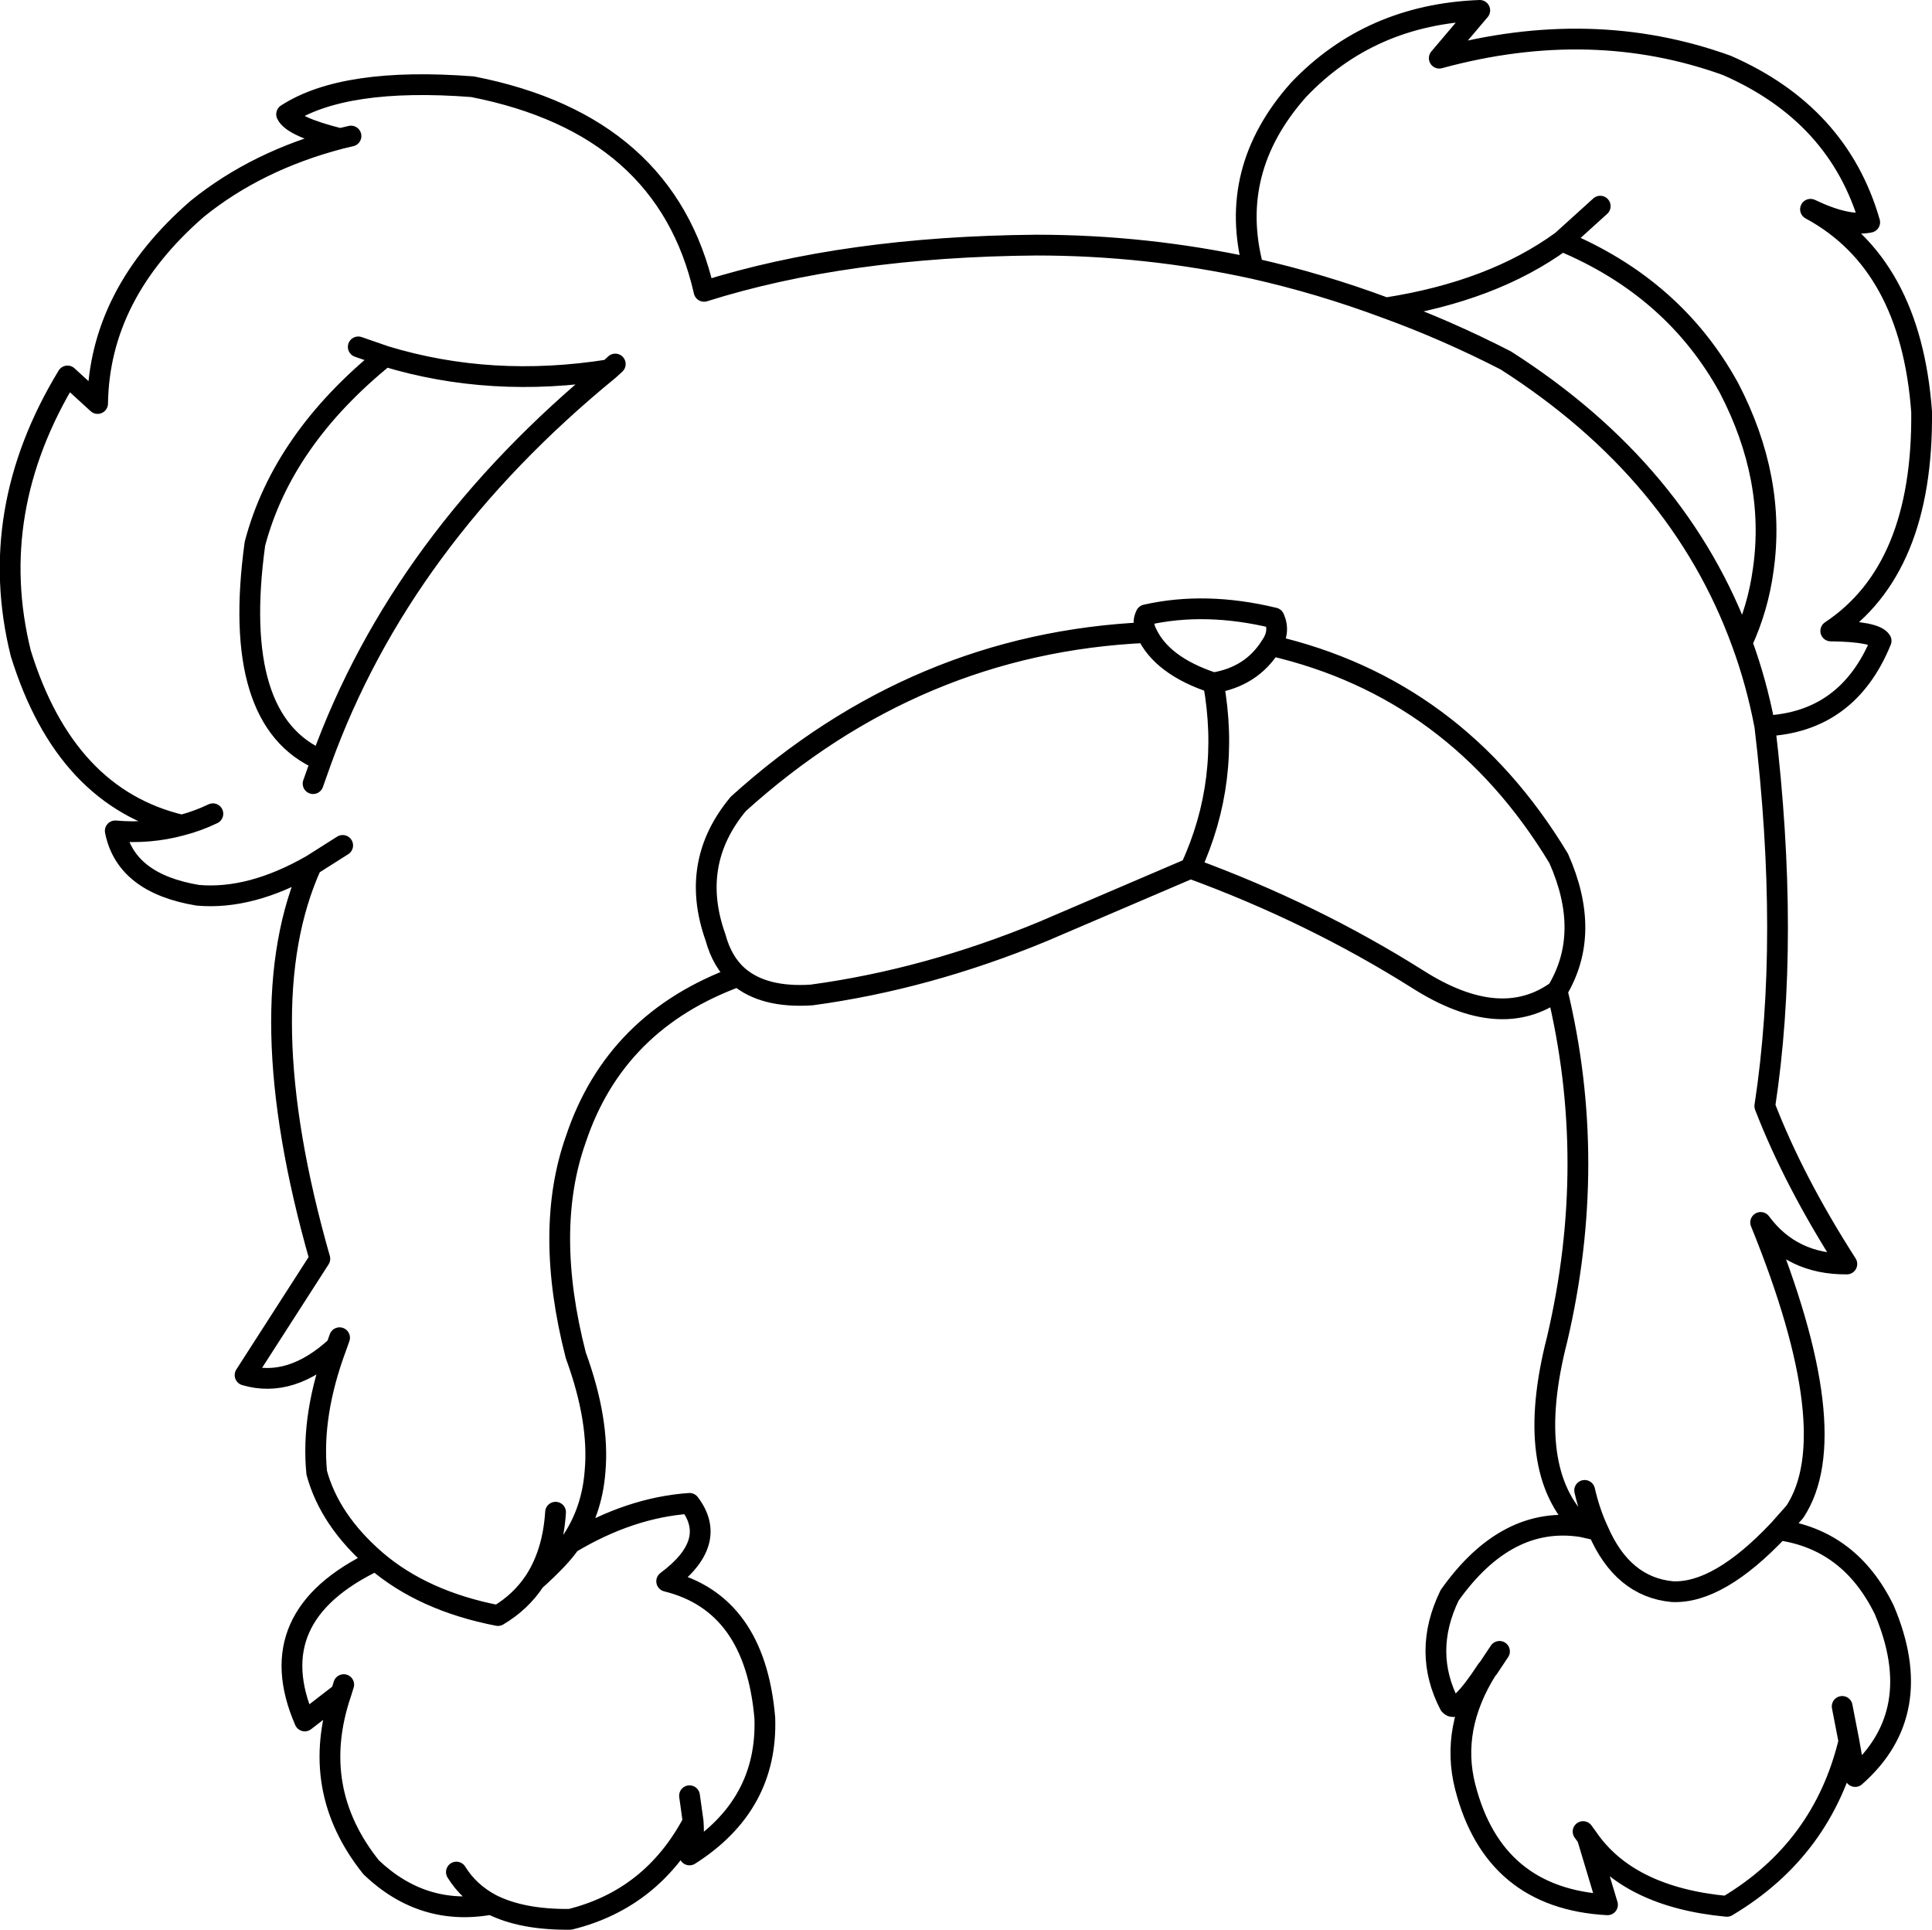 <?xml version="1.0" encoding="UTF-8" standalone="no"?>
<svg xmlns:xlink="http://www.w3.org/1999/xlink" height="185.8px" width="186.05px" xmlns="http://www.w3.org/2000/svg">
  <g transform="matrix(1.0, 0.0, 0.0, 1.0, 93.05, 92.9)">
    <path d="M57.35 -69.7 Q68.15 -65.2 73.45 -55.55 78.0 -46.8 76.75 -38.05 76.25 -34.35 74.7 -31.0 76.1 -27.2 76.9 -23.0 84.9 -23.35 88.1 -31.2 87.55 -32.1 83.25 -32.15 92.15 -38.05 92.0 -53.25 90.95 -67.55 81.3 -72.75 84.85 -71.05 87.0 -71.5 84.0 -81.9 73.25 -86.6 60.25 -91.3 45.55 -87.3 L49.45 -91.9 Q38.9 -91.5 32.0 -84.25 25.1 -76.5 27.65 -67.05 34.1 -65.6 40.4 -63.25 50.7 -64.85 57.35 -69.7 L61.05 -73.05 M76.9 -23.0 Q79.35 -2.45 76.9 13.6 79.7 20.85 84.8 28.8 79.5 28.85 76.5 24.8 84.75 45.1 79.8 52.65 L78.25 54.4 Q85.1 55.35 88.4 62.1 92.6 72.0 85.6 78.15 L85.0 74.75 Q82.5 85.15 73.25 90.65 63.7 89.75 59.8 84.0 L61.75 90.5 Q50.8 89.9 48.05 79.15 46.6 73.5 50.15 67.85 47.3 72.2 46.55 71.25 43.9 66.15 46.55 60.7 52.05 52.95 59.3 54.1 53.65 48.7 56.9 36.05 60.9 19.0 56.9 2.5 51.45 6.45 43.5 1.4 33.35 -5.0 21.6 -9.3 L7.35 -3.2 Q-3.8 1.4 -14.9 2.9 -19.5 3.2 -21.95 1.1 -33.8 5.4 -37.6 16.8 -40.7 25.55 -37.6 37.6 -35.3 43.9 -35.75 48.8 -36.05 52.7 -38.15 55.7 -32.4 52.25 -26.65 51.85 -23.8 55.6 -28.85 59.35 -20.35 61.45 -19.4 72.5 -19.1 80.9 -26.65 85.7 -26.15 84.7 -26.3 82.5 -30.25 89.95 -38.15 91.9 -42.8 91.95 -45.75 90.45 -52.3 91.65 -57.3 86.9 -63.35 79.35 -60.2 70.1 L-63.7 72.8 Q-68.1 62.7 -56.85 57.35 -61.3 53.5 -62.55 48.9 -63.1 43.3 -60.65 36.75 -65.05 40.8 -69.45 39.5 L-62.25 28.3 Q-69.2 3.95 -63.05 -9.6 -68.9 -6.25 -74.0 -6.7 -80.95 -7.85 -81.95 -12.9 -78.65 -12.6 -75.55 -13.45 -86.75 -16.1 -91.05 -30.0 -94.45 -43.7 -86.55 -56.7 L-83.65 -54.05 Q-83.5 -64.6 -74.05 -72.8 -68.3 -77.45 -60.3 -79.55 -64.9 -80.7 -65.45 -81.9 -59.9 -85.5 -47.55 -84.55 -28.9 -80.9 -25.25 -64.85 -11.6 -69.15 6.75 -69.3 17.35 -69.3 27.65 -67.05 M23.8 -27.15 Q27.5 -27.75 29.35 -30.75 30.25 -32.05 29.65 -33.4 23.05 -35.0 17.3 -33.7 16.9 -32.9 17.35 -32.0 18.8 -28.8 23.8 -27.15 25.5 -17.75 21.6 -9.3 M40.4 -63.25 Q46.2 -61.15 51.95 -58.2 68.7 -47.5 74.7 -31.0 M56.9 2.5 Q60.25 -3.05 57.05 -10.25 47.15 -26.65 29.35 -30.75 M85.0 74.75 L84.35 71.4 M78.25 54.4 Q72.45 60.55 68.0 60.35 63.2 59.9 60.85 54.45 L59.3 54.1 M50.15 67.85 L50.25 67.75 51.35 66.1 M59.8 84.0 L59.4 83.45 M60.85 54.45 Q60.05 52.75 59.55 50.6 M-58.55 -59.5 L-55.95 -58.6 Q-45.75 -55.5 -34.4 -57.3 L-33.8 -57.85 M-60.3 -79.55 L-59.25 -79.8 M-55.95 -58.6 Q-65.85 -50.6 -68.5 -40.55 -70.85 -23.45 -62.1 -19.7 -54.4 -40.95 -34.4 -57.3 M-62.9 -17.45 L-62.1 -19.7 M-60.05 -11.5 L-63.05 -9.6 M-75.55 -13.45 Q-74.0 -13.85 -72.55 -14.55 M-21.95 1.1 Q-23.5 -0.25 -24.15 -2.65 -26.7 -9.8 -21.95 -15.5 -4.8 -31.0 17.35 -32.0 M-60.65 36.75 L-60.35 35.9 M-60.2 70.1 L-59.95 69.3 M-56.85 57.35 Q-52.3 61.25 -45.1 62.65 -42.9 61.35 -41.55 59.3 -39.8 56.6 -39.55 52.7 M-45.75 90.45 Q-47.9 89.3 -49.1 87.35 M-26.3 82.5 L-26.65 80.0 M-38.15 55.7 Q-39.05 57.05 -41.55 59.3" fill="none" stroke="#000000" stroke-linecap="round" stroke-linejoin="round" stroke-width="2.0"/>
  </g>
</svg>
